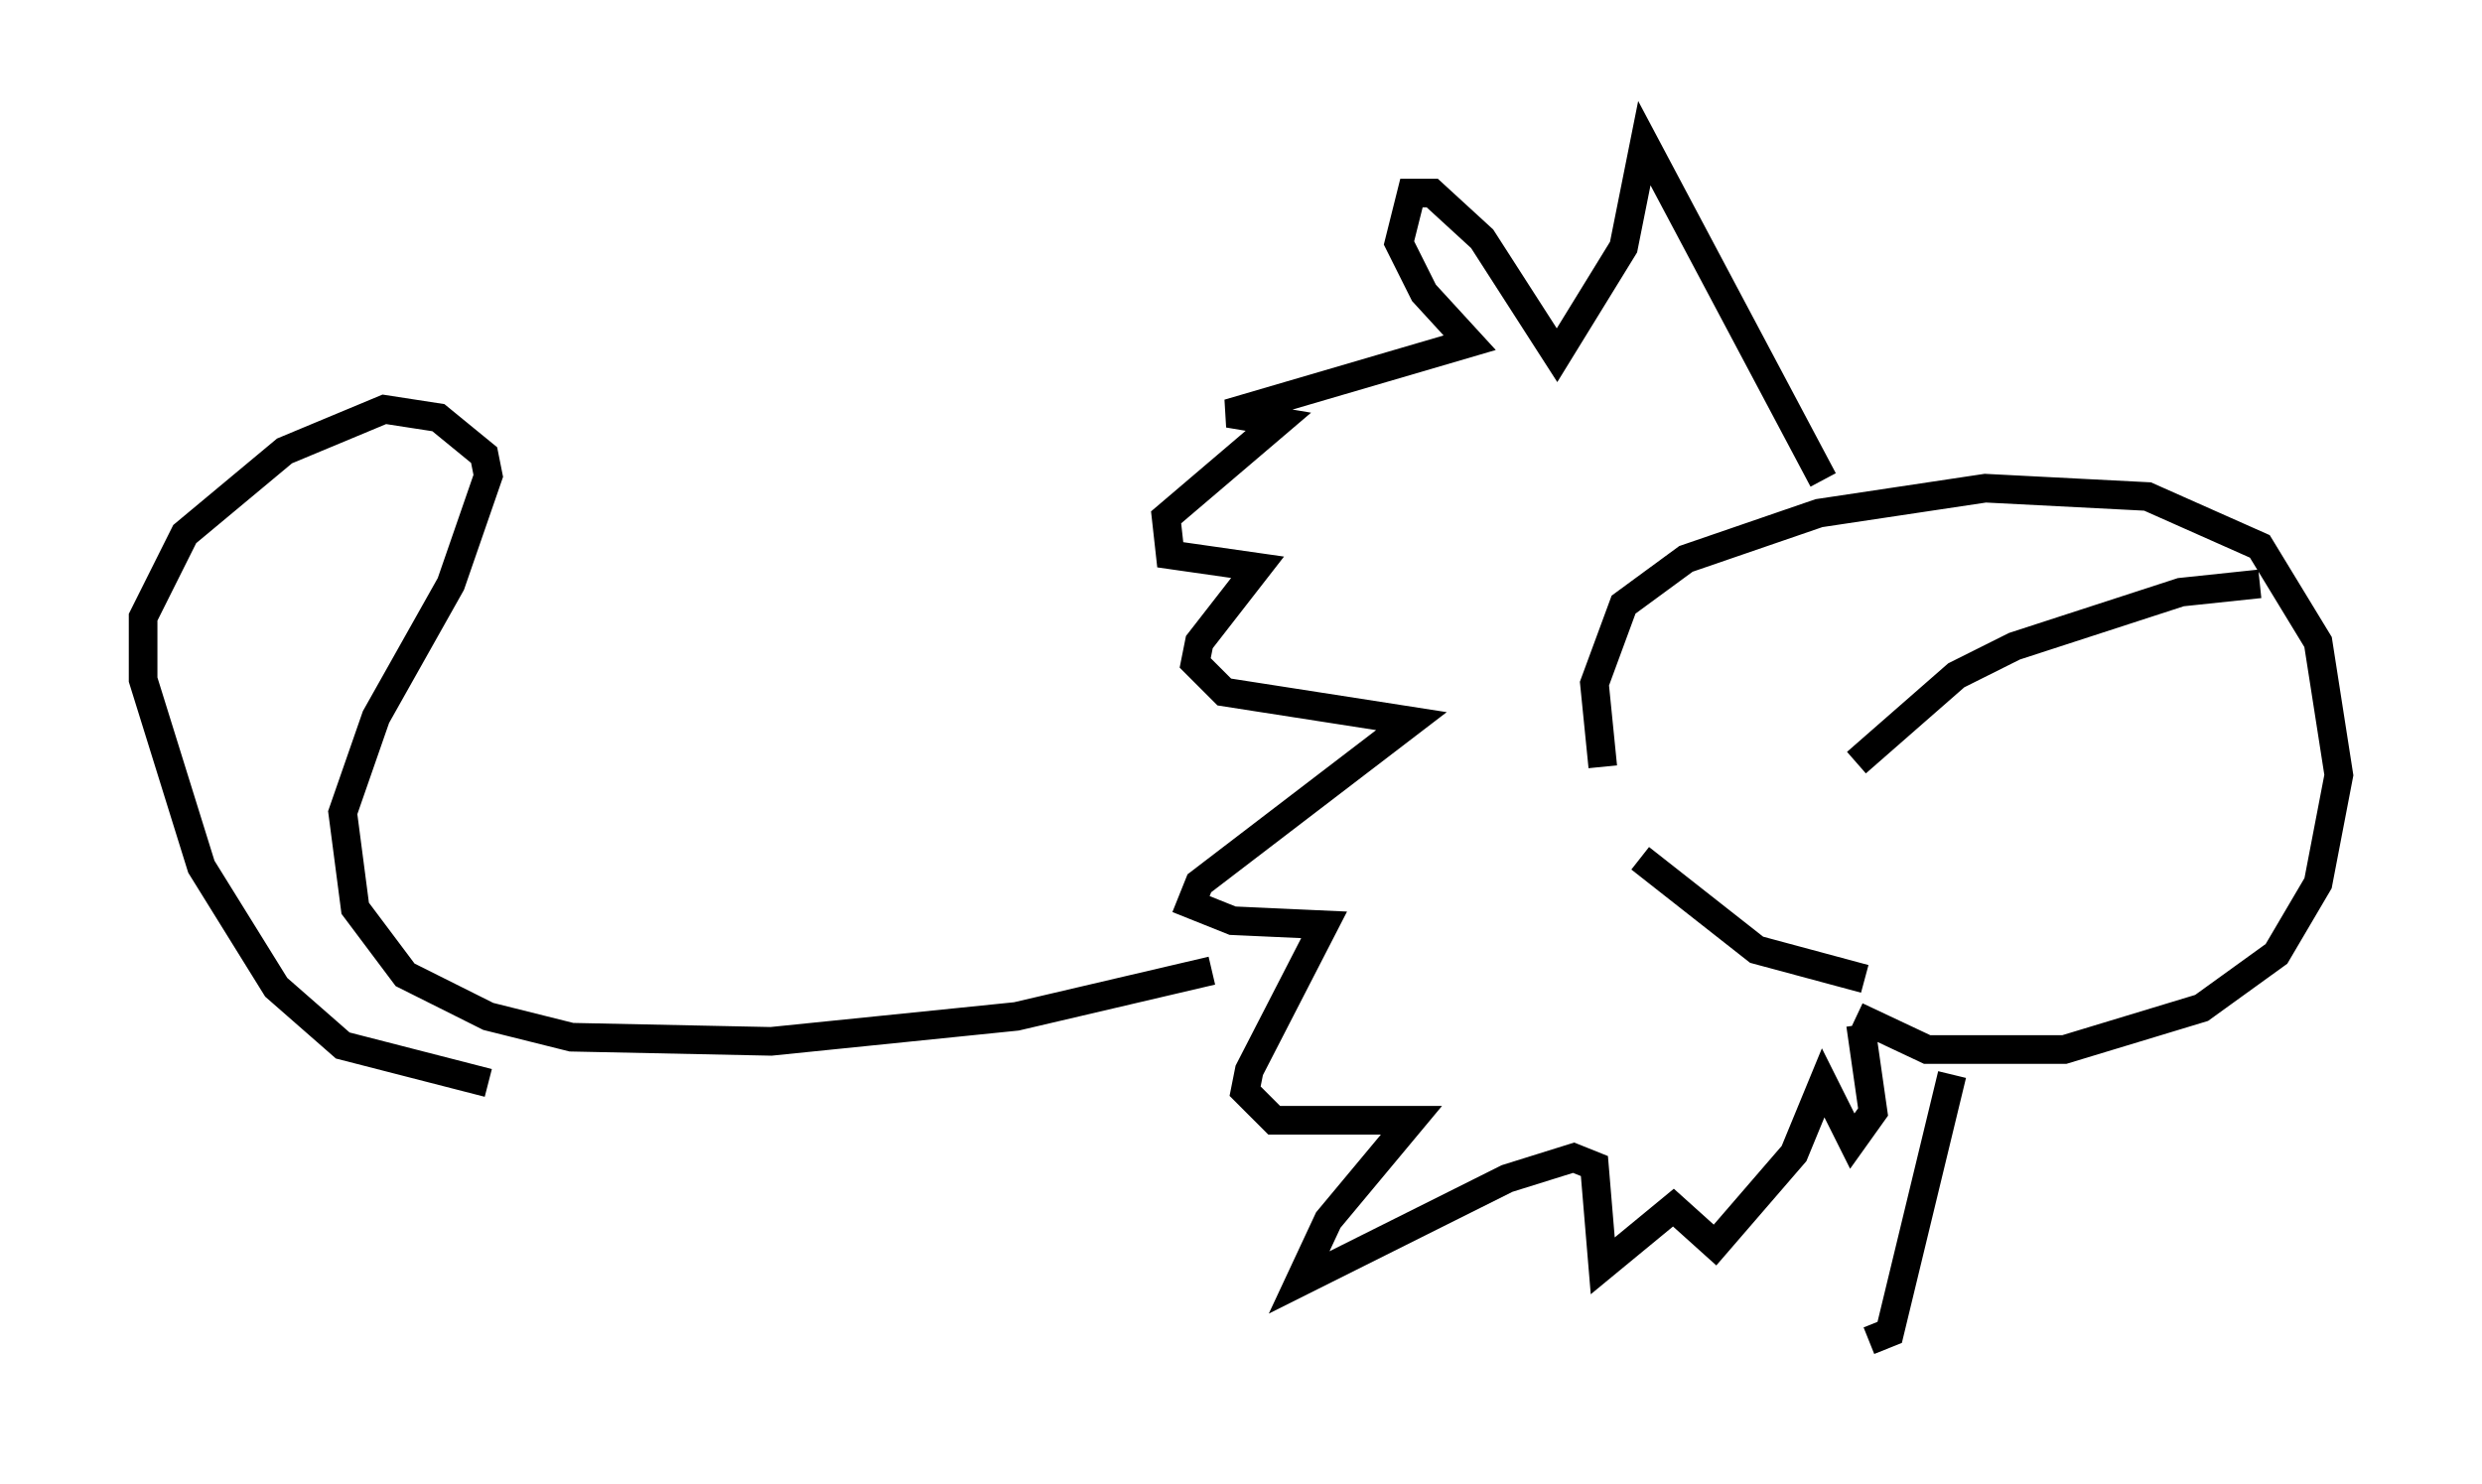 <?xml version="1.0" encoding="utf-8" ?>
<svg baseProfile="full" height="51.832" version="1.1" width="86.693" xmlns="http://www.w3.org/2000/svg" xmlns:ev="http://www.w3.org/2001/xml-events" xmlns:xlink="http://www.w3.org/1999/xlink"><defs /><rect fill="white" height="51.832" width="86.693" x="0" y="0" /><path d="M57.29, 29.983 m-1.307, -3.196 l-0.291, -2.905 1.017, -2.76 l2.179, -1.598 4.648, -1.598 l5.81, -0.872 5.665, 0.291 l3.922, 1.743 2.034, 3.341 l0.726, 4.648 -0.726, 3.777 l-1.453, 2.469 -2.615, 1.888 l-4.793, 1.453 -4.793, 0.0 l-2.469, -1.162 m14.089, -15.106 l-2.76, 0.291 -5.81, 1.888 l-2.034, 1.017 -3.486, 3.05 m-7.553, 3.341 l4.067, 3.196 3.777, 1.017 m-1.453, -17.43 l-6.246, -11.765 -0.726, 3.631 l-2.324, 3.777 -2.615, -4.067 l-1.743, -1.598 -0.726, 0.0 l-0.436, 1.743 0.872, 1.743 l1.598, 1.743 -8.425, 2.469 l1.743, 0.291 -3.922, 3.341 l0.145, 1.307 3.05, 0.436 l-2.034, 2.615 -0.145, 0.726 l1.017, 1.017 6.536, 1.017 l-7.408, 5.665 -0.291, 0.726 l1.453, 0.581 3.196, 0.145 l-2.615, 5.084 -0.145, 0.726 l1.017, 1.017 4.793, 0.0 l-2.905, 3.486 -1.017, 2.179 l7.263, -3.631 2.324, -0.726 l0.726, 0.291 0.291, 3.486 l2.469, -2.034 1.453, 1.307 l2.76, -3.196 1.017, -2.469 l1.017, 2.034 0.726, -1.017 l-0.436, -3.05 m3.196, 1.743 l-2.179, 9.006 -0.726, 0.291 m-22.95, -12.927 l-6.827, 1.598 -8.57, 0.872 l-6.972, -0.145 -2.905, -0.726 l-2.905, -1.453 -1.743, -2.324 l-0.436, -3.341 1.162, -3.341 l2.615, -4.648 1.307, -3.777 l-0.145, -0.726 -1.598, -1.307 l-1.888, -0.291 -3.486, 1.453 l-3.486, 2.905 -1.453, 2.905 l0.0, 2.179 2.034, 6.536 l2.615, 4.212 2.324, 2.034 l5.084, 1.307 " fill="none" stroke="black" stroke-width="1" /></svg>